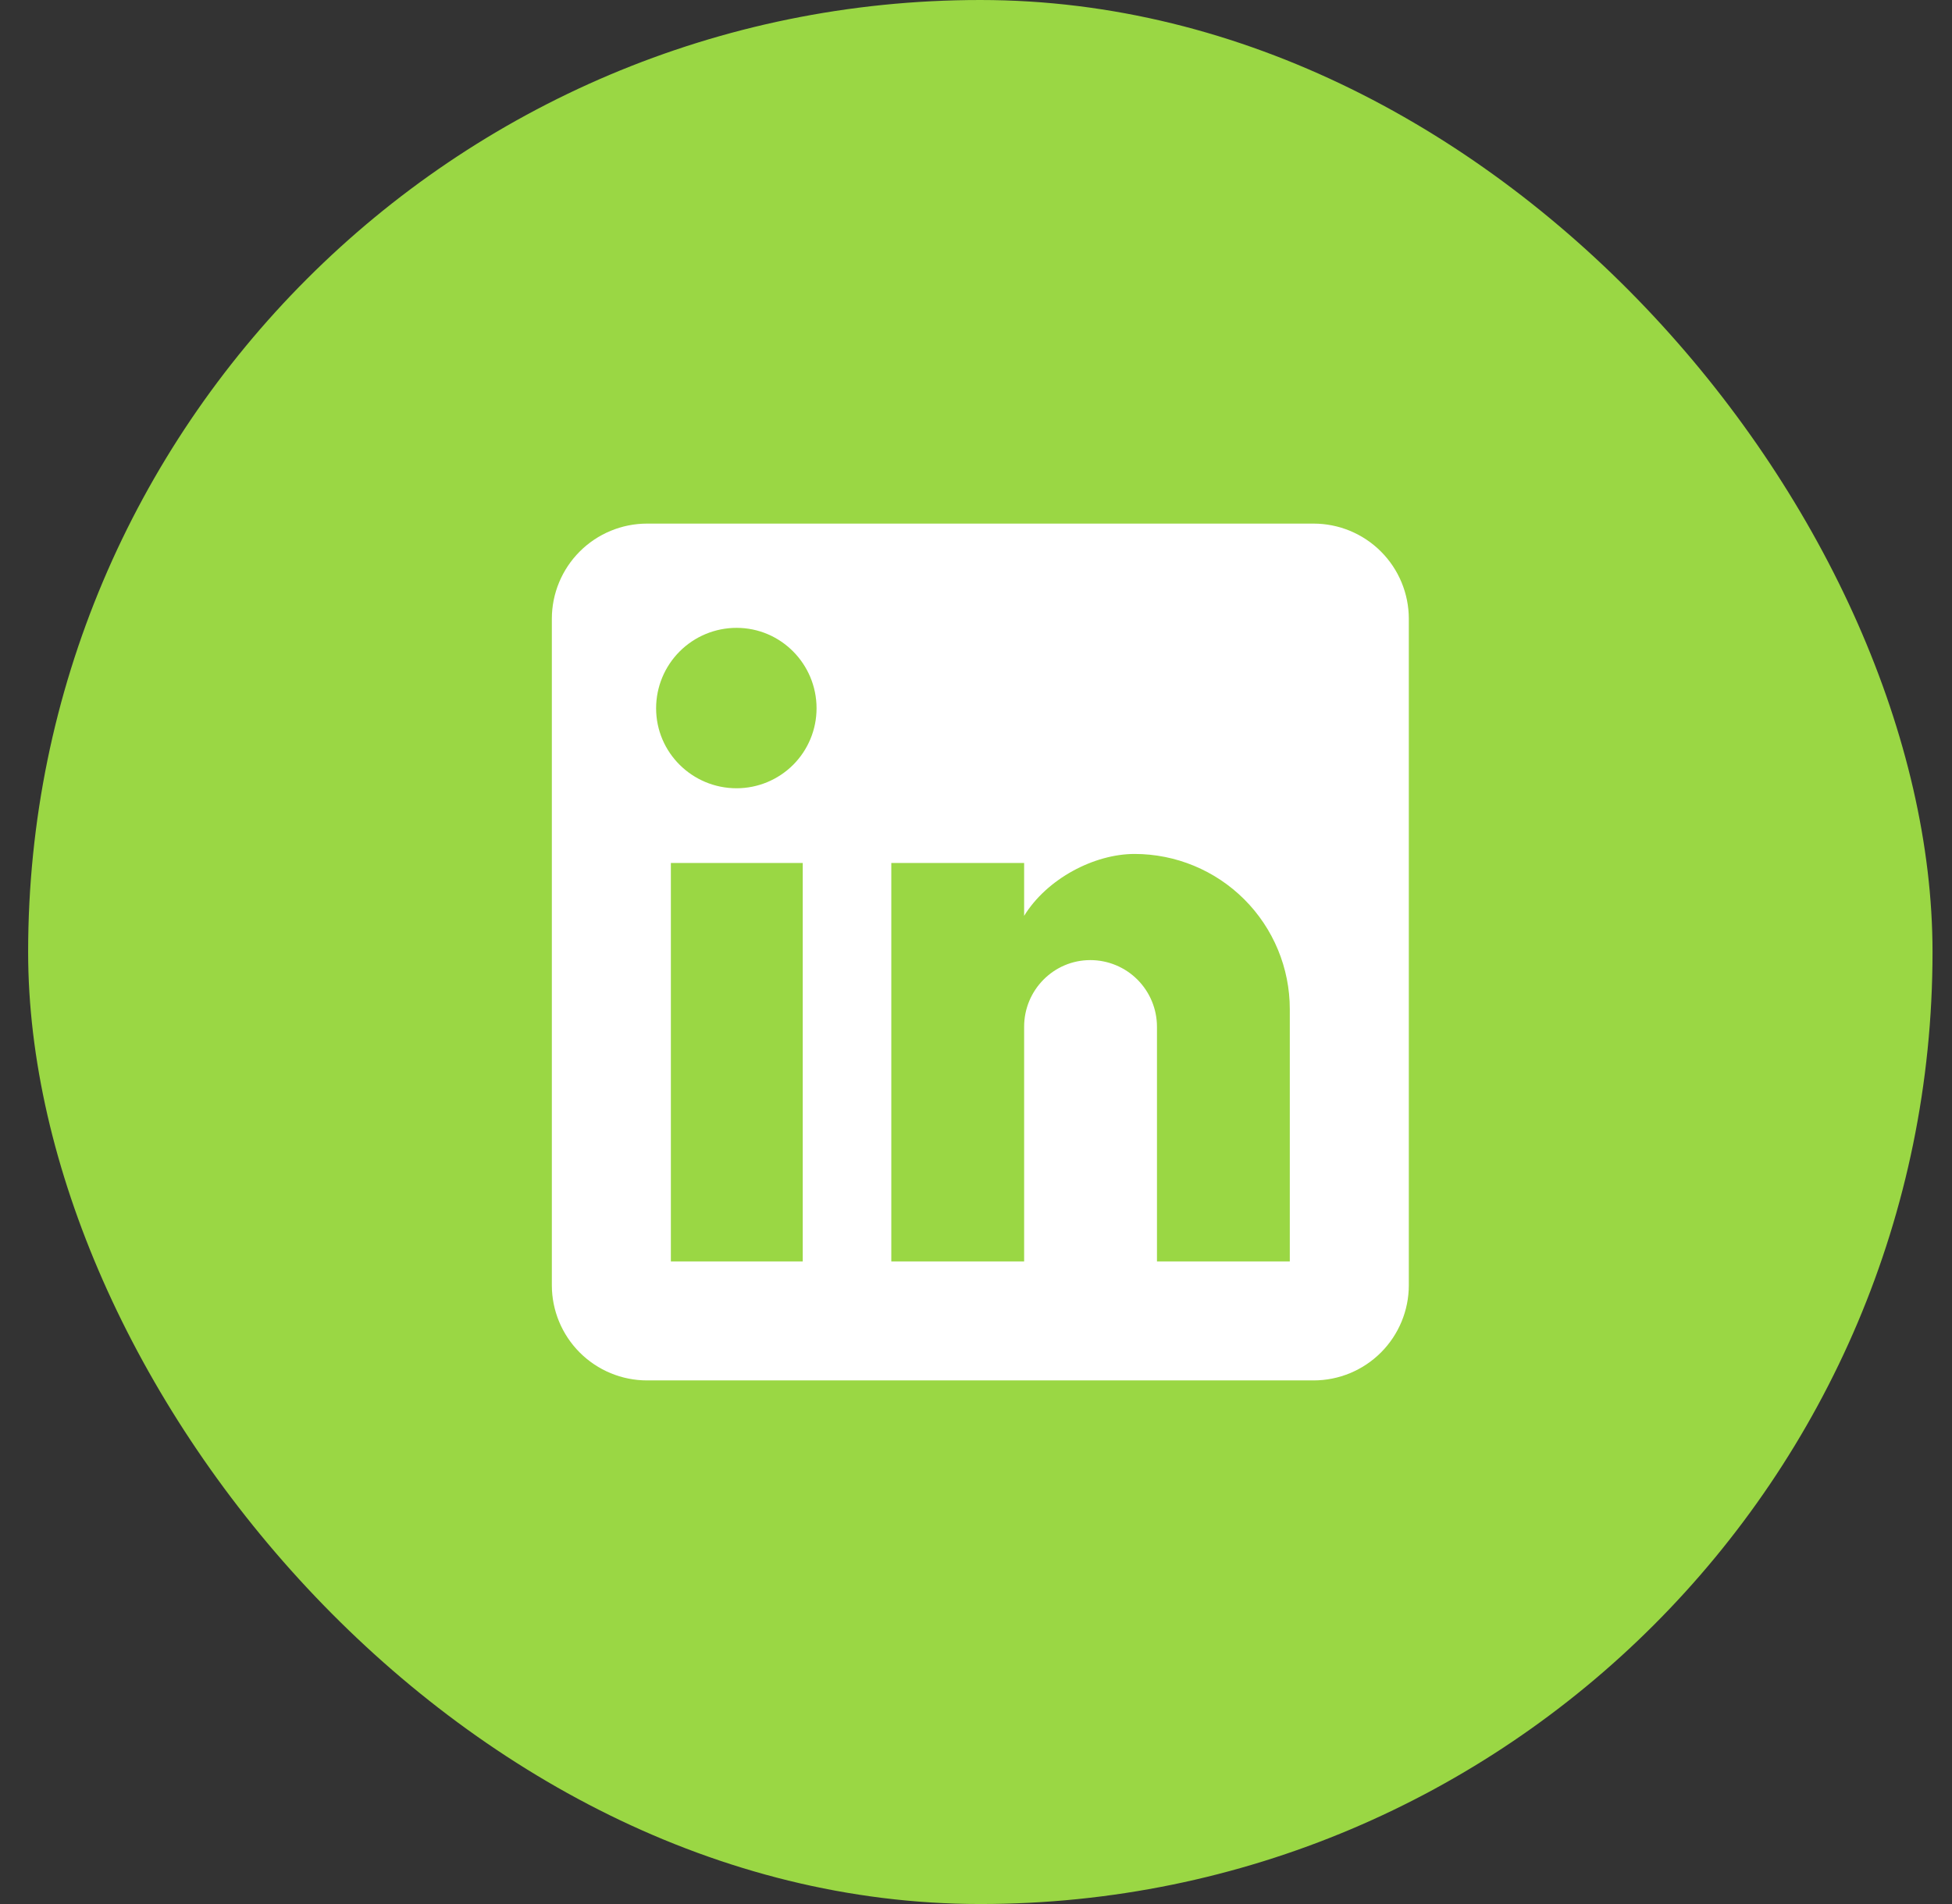 <svg width="41" height="40" viewBox="0 0 41 40" fill="none" xmlns="http://www.w3.org/2000/svg">
<rect x="0" y="0" width="41" height="40" fill="#333333" stroke="none"/>
<rect x="0.591" width="40" height="40" rx="20" fill="#9AD744"/>
<path d="M27.591 11C28.121 11 28.63 11.211 29.005 11.586C29.38 11.961 29.591 12.47 29.591 13V27C29.591 27.53 29.38 28.039 29.005 28.414C28.63 28.789 28.121 29 27.591 29H13.591C13.06 29 12.552 28.789 12.177 28.414C11.802 28.039 11.591 27.53 11.591 27V13C11.591 12.47 11.802 11.961 12.177 11.586C12.552 11.211 13.06 11 13.591 11H27.591ZM27.091 26.5V21.2C27.091 20.335 26.747 19.506 26.136 18.895C25.525 18.284 24.695 17.94 23.831 17.94C22.981 17.94 21.991 18.46 21.511 19.24V18.13H18.721V26.5H21.511V21.57C21.511 20.8 22.131 20.17 22.901 20.17C23.272 20.17 23.628 20.317 23.891 20.58C24.153 20.843 24.301 21.199 24.301 21.57V26.5H27.091ZM15.471 16.56C15.916 16.56 16.344 16.383 16.659 16.068C16.974 15.753 17.151 15.326 17.151 14.88C17.151 13.95 16.401 13.19 15.471 13.19C15.023 13.19 14.593 13.368 14.276 13.685C13.959 14.002 13.781 14.432 13.781 14.88C13.781 15.81 14.541 16.56 15.471 16.56ZM16.861 26.5V18.13H14.091V26.5H16.861Z" fill="white"/>
</svg>
